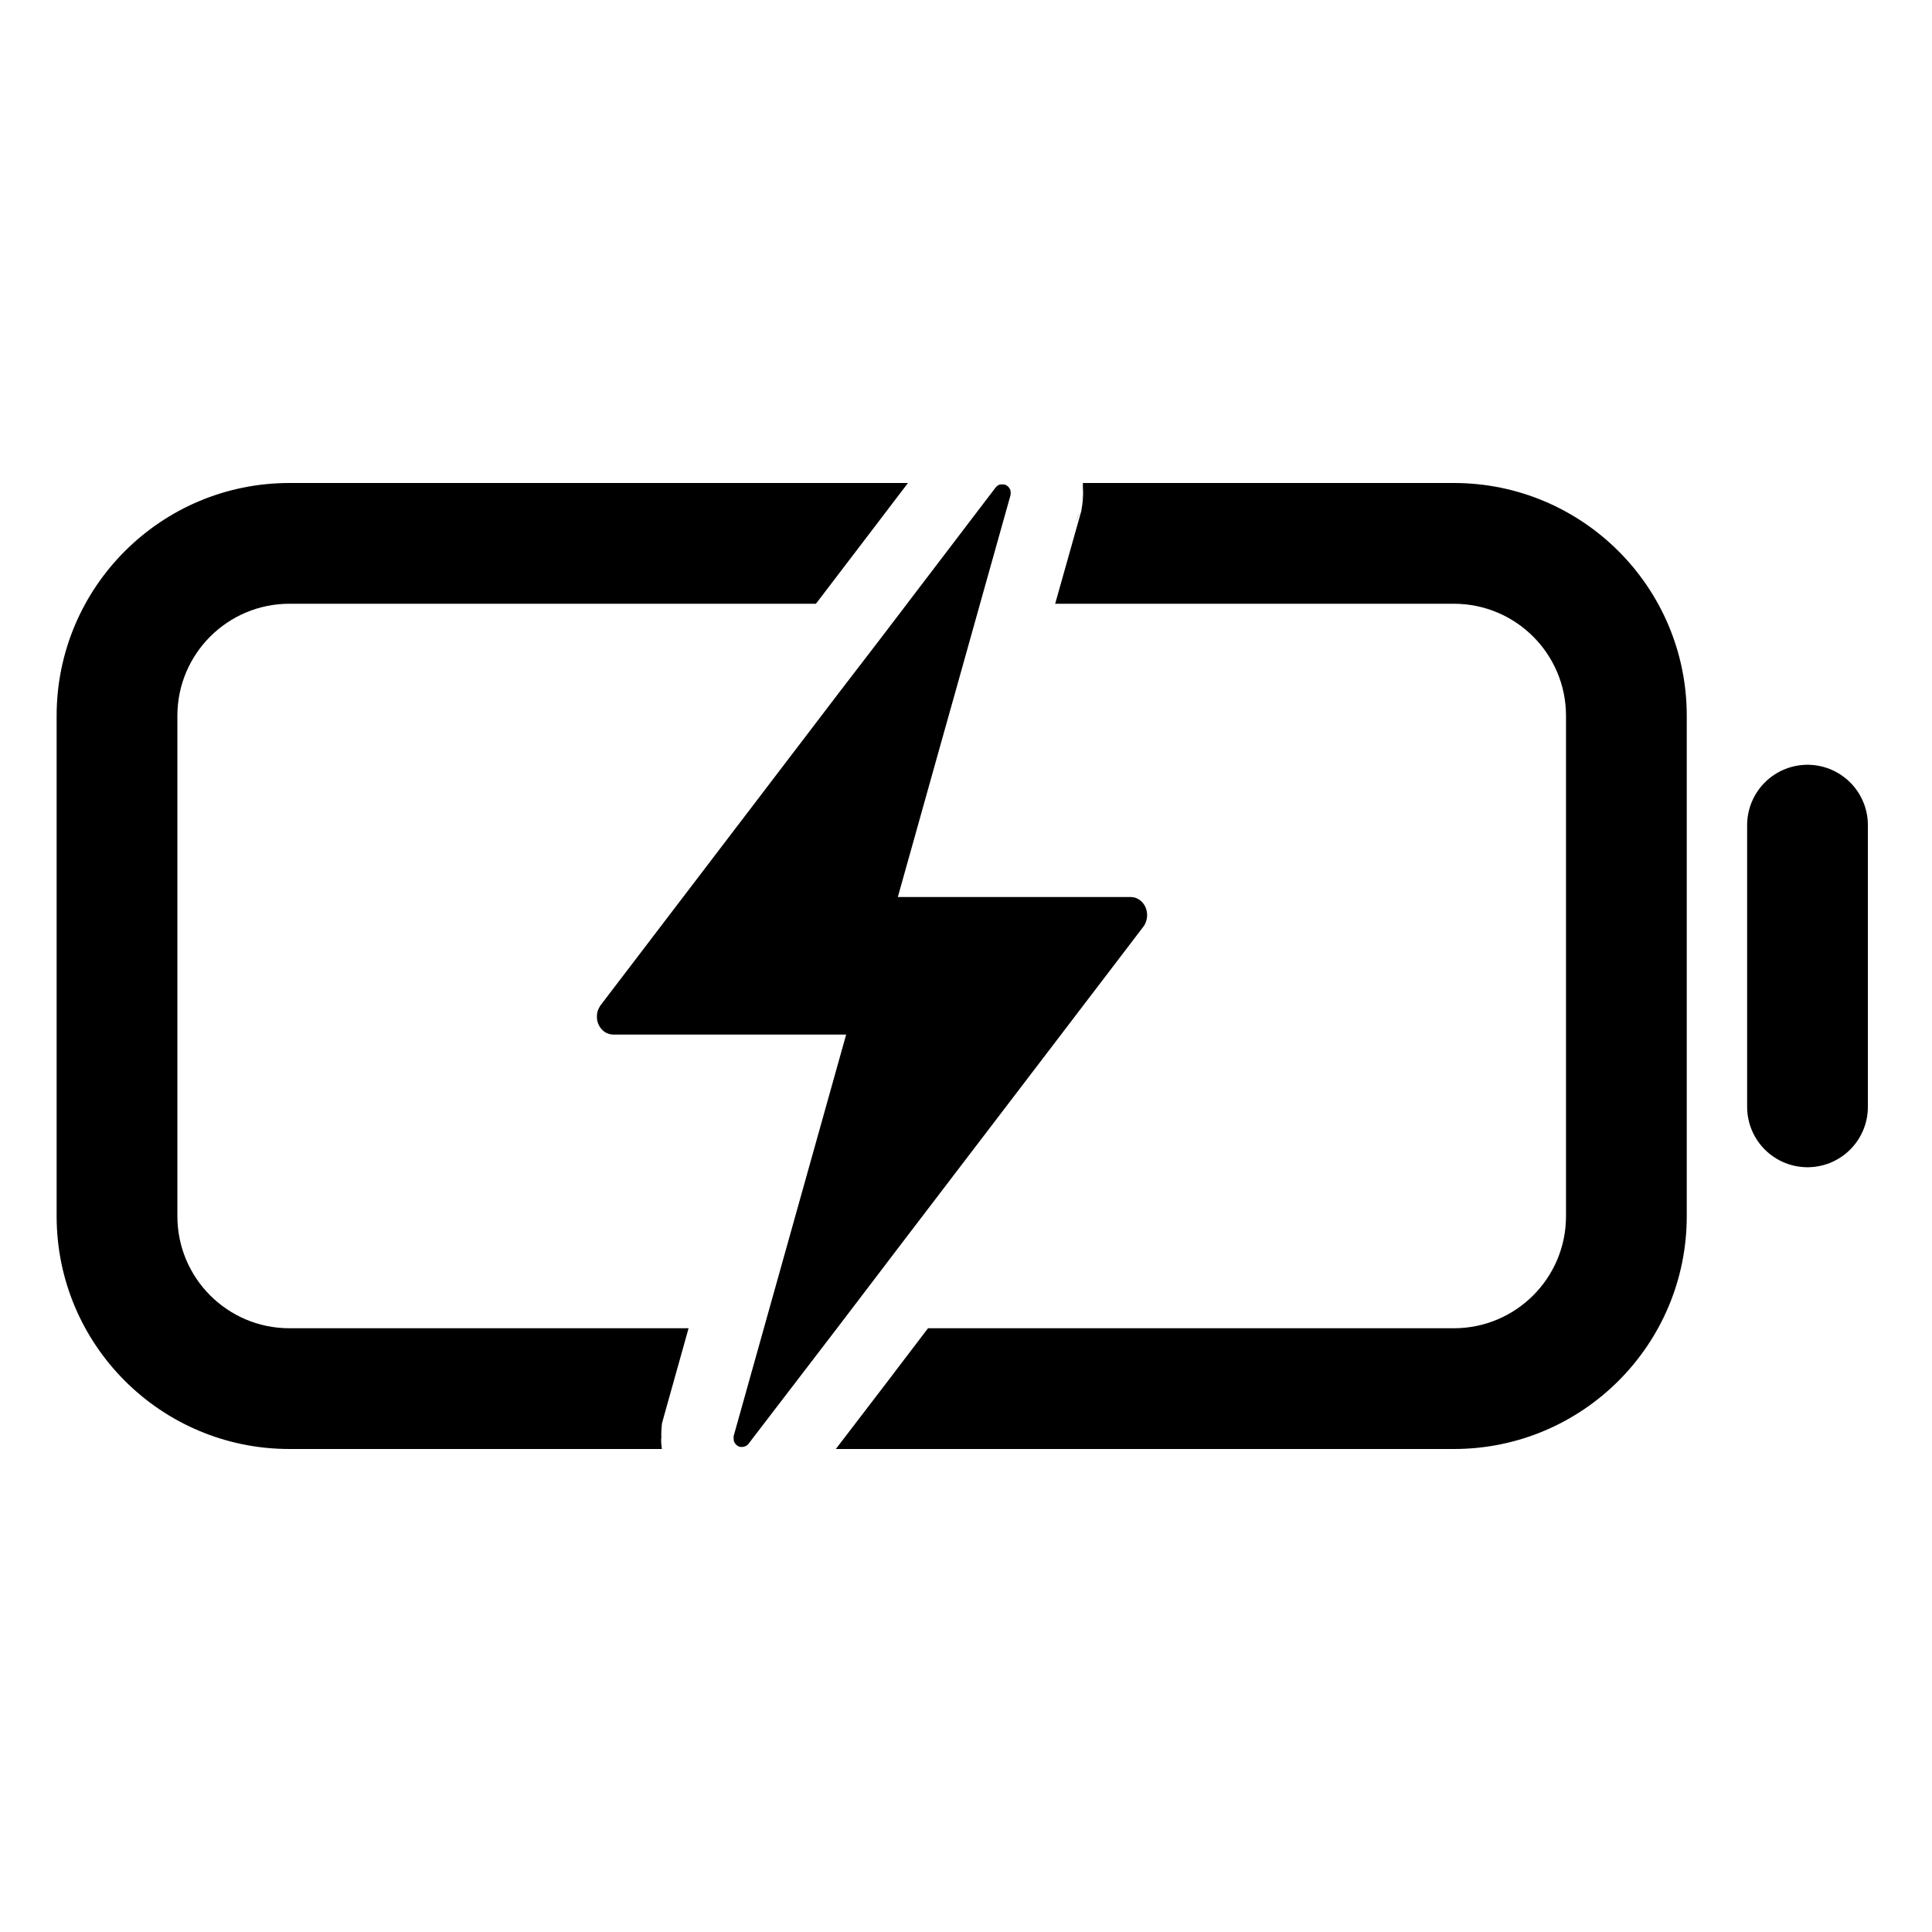 <svg width="32" height="32" viewBox="0 0 32 32" fill="none" xmlns="http://www.w3.org/2000/svg">
<path d="M29.938 13.667V18.333" stroke="currentColor" stroke-width="2" stroke-miterlimit="10" stroke-linecap="round"/>
<path d="M14.405 8.832L13.587 9.905L13.514 10H4.794C3.769 10 2.938 10.831 2.938 11.856V20.144C2.938 21.169 3.769 22 4.794 22H11.405L10.995 23.464L10.963 23.582L10.954 23.704C10.951 23.744 10.954 23.784 10.954 23.823H10.951V23.876L10.954 23.92L10.961 23.987C10.961 23.991 10.961 23.996 10.962 24H4.794C2.664 24 0.938 22.273 0.938 20.144V11.856C0.938 9.727 2.664 8 4.794 8H15.039L14.405 8.832ZM24.081 8C26.211 8 27.938 9.727 27.938 11.856V20.144C27.938 22.273 26.211 24 24.081 24H13.844L14.816 22.73L14.817 22.727L15.371 22H24.081C25.106 22 25.938 21.169 25.938 20.144V11.856C25.938 10.831 25.106 10 24.081 10H17.477L17.892 8.527L17.909 8.467L17.919 8.405C17.931 8.332 17.939 8.257 17.939 8.183V8.158C17.939 8.152 17.939 8.123 17.936 8.083V8H24.081ZM12.209 23.942C12.216 23.948 12.225 23.953 12.233 23.957L12.209 23.943L12.203 23.938C12.205 23.939 12.207 23.941 12.209 23.942ZM12.155 23.855C12.155 23.858 12.155 23.861 12.155 23.864C12.158 23.874 12.162 23.884 12.166 23.893C12.171 23.901 12.176 23.909 12.182 23.916L12.188 23.923L12.182 23.917C12.176 23.909 12.17 23.901 12.165 23.893C12.161 23.884 12.157 23.875 12.154 23.865V23.856L12.151 23.832C12.152 23.84 12.153 23.848 12.155 23.855ZM16.508 8.057C16.5 8.064 16.492 8.073 16.485 8.082L15.36 9.56L15.024 10H15.023L15.359 9.56L16.484 8.083L16.507 8.058L16.514 8.051L16.521 8.045L16.508 8.057ZM17.703 8.839L17.701 8.841C17.703 8.838 17.705 8.834 17.708 8.83C17.706 8.833 17.705 8.837 17.703 8.839ZM17.828 8.625C17.827 8.628 17.824 8.632 17.822 8.635C17.838 8.6 17.852 8.561 17.866 8.52C17.87 8.509 17.875 8.499 17.879 8.488C17.864 8.534 17.848 8.581 17.828 8.625ZM17.93 8.247C17.929 8.255 17.927 8.263 17.926 8.271C17.929 8.248 17.929 8.225 17.931 8.203C17.93 8.217 17.931 8.232 17.93 8.247Z" fill="currentColor"/>
<path d="M17.254 17.556L18.946 15.338C18.97 15.301 18.986 15.261 18.994 15.218C18.997 15.204 18.999 15.191 18.999 15.177C19.001 15.15 19 15.123 18.994 15.096C18.987 15.057 18.973 15.02 18.952 14.987C18.938 14.965 18.922 14.945 18.903 14.928C18.894 14.919 18.884 14.911 18.873 14.904C18.852 14.889 18.828 14.877 18.804 14.869C18.777 14.861 18.75 14.857 18.722 14.857H14.871L15.628 12.156L15.83 11.438L16.218 10.053L16.25 9.938L16.737 8.203C16.739 8.191 16.74 8.18 16.74 8.168V8.158C16.74 8.155 16.74 8.142 16.737 8.134C16.734 8.127 16.737 8.129 16.737 8.126C16.734 8.116 16.731 8.106 16.726 8.098C16.721 8.089 16.716 8.081 16.71 8.073L16.704 8.067C16.699 8.062 16.694 8.057 16.689 8.052L16.683 8.047C16.675 8.042 16.667 8.037 16.658 8.033C16.65 8.029 16.641 8.026 16.633 8.024H16.596C16.586 8.023 16.577 8.023 16.567 8.024C16.558 8.026 16.55 8.029 16.541 8.033L16.533 8.037L16.514 8.051L16.508 8.057C16.499 8.065 16.491 8.073 16.485 8.082L15.36 9.559L14.539 10.636L13.923 11.438L9.941 16.659C9.931 16.675 9.922 16.692 9.914 16.709C9.904 16.731 9.896 16.754 9.892 16.777C9.887 16.804 9.885 16.831 9.887 16.858C9.889 16.904 9.901 16.948 9.923 16.988C9.945 17.029 9.975 17.063 10.012 17.09C10.023 17.097 10.034 17.104 10.046 17.109C10.082 17.127 10.123 17.136 10.164 17.136H14.015L12.151 23.788C12.15 23.799 12.15 23.811 12.151 23.823V23.832C12.152 23.84 12.153 23.848 12.155 23.856C12.155 23.858 12.155 23.861 12.155 23.864C12.158 23.874 12.161 23.884 12.166 23.892C12.171 23.901 12.176 23.909 12.182 23.916L12.188 23.922L12.203 23.938C12.206 23.939 12.208 23.941 12.209 23.942C12.217 23.948 12.225 23.953 12.234 23.957C12.242 23.96 12.251 23.963 12.259 23.966H12.268C12.274 23.966 12.281 23.966 12.288 23.966H12.296C12.306 23.965 12.315 23.964 12.324 23.962C12.333 23.959 12.342 23.956 12.35 23.952L12.358 23.948L12.377 23.934L12.384 23.929C12.392 23.921 12.4 23.913 12.406 23.903L13.864 22L14.959 20.562L17.254 17.556Z" fill="currentColor"/>
</svg>
